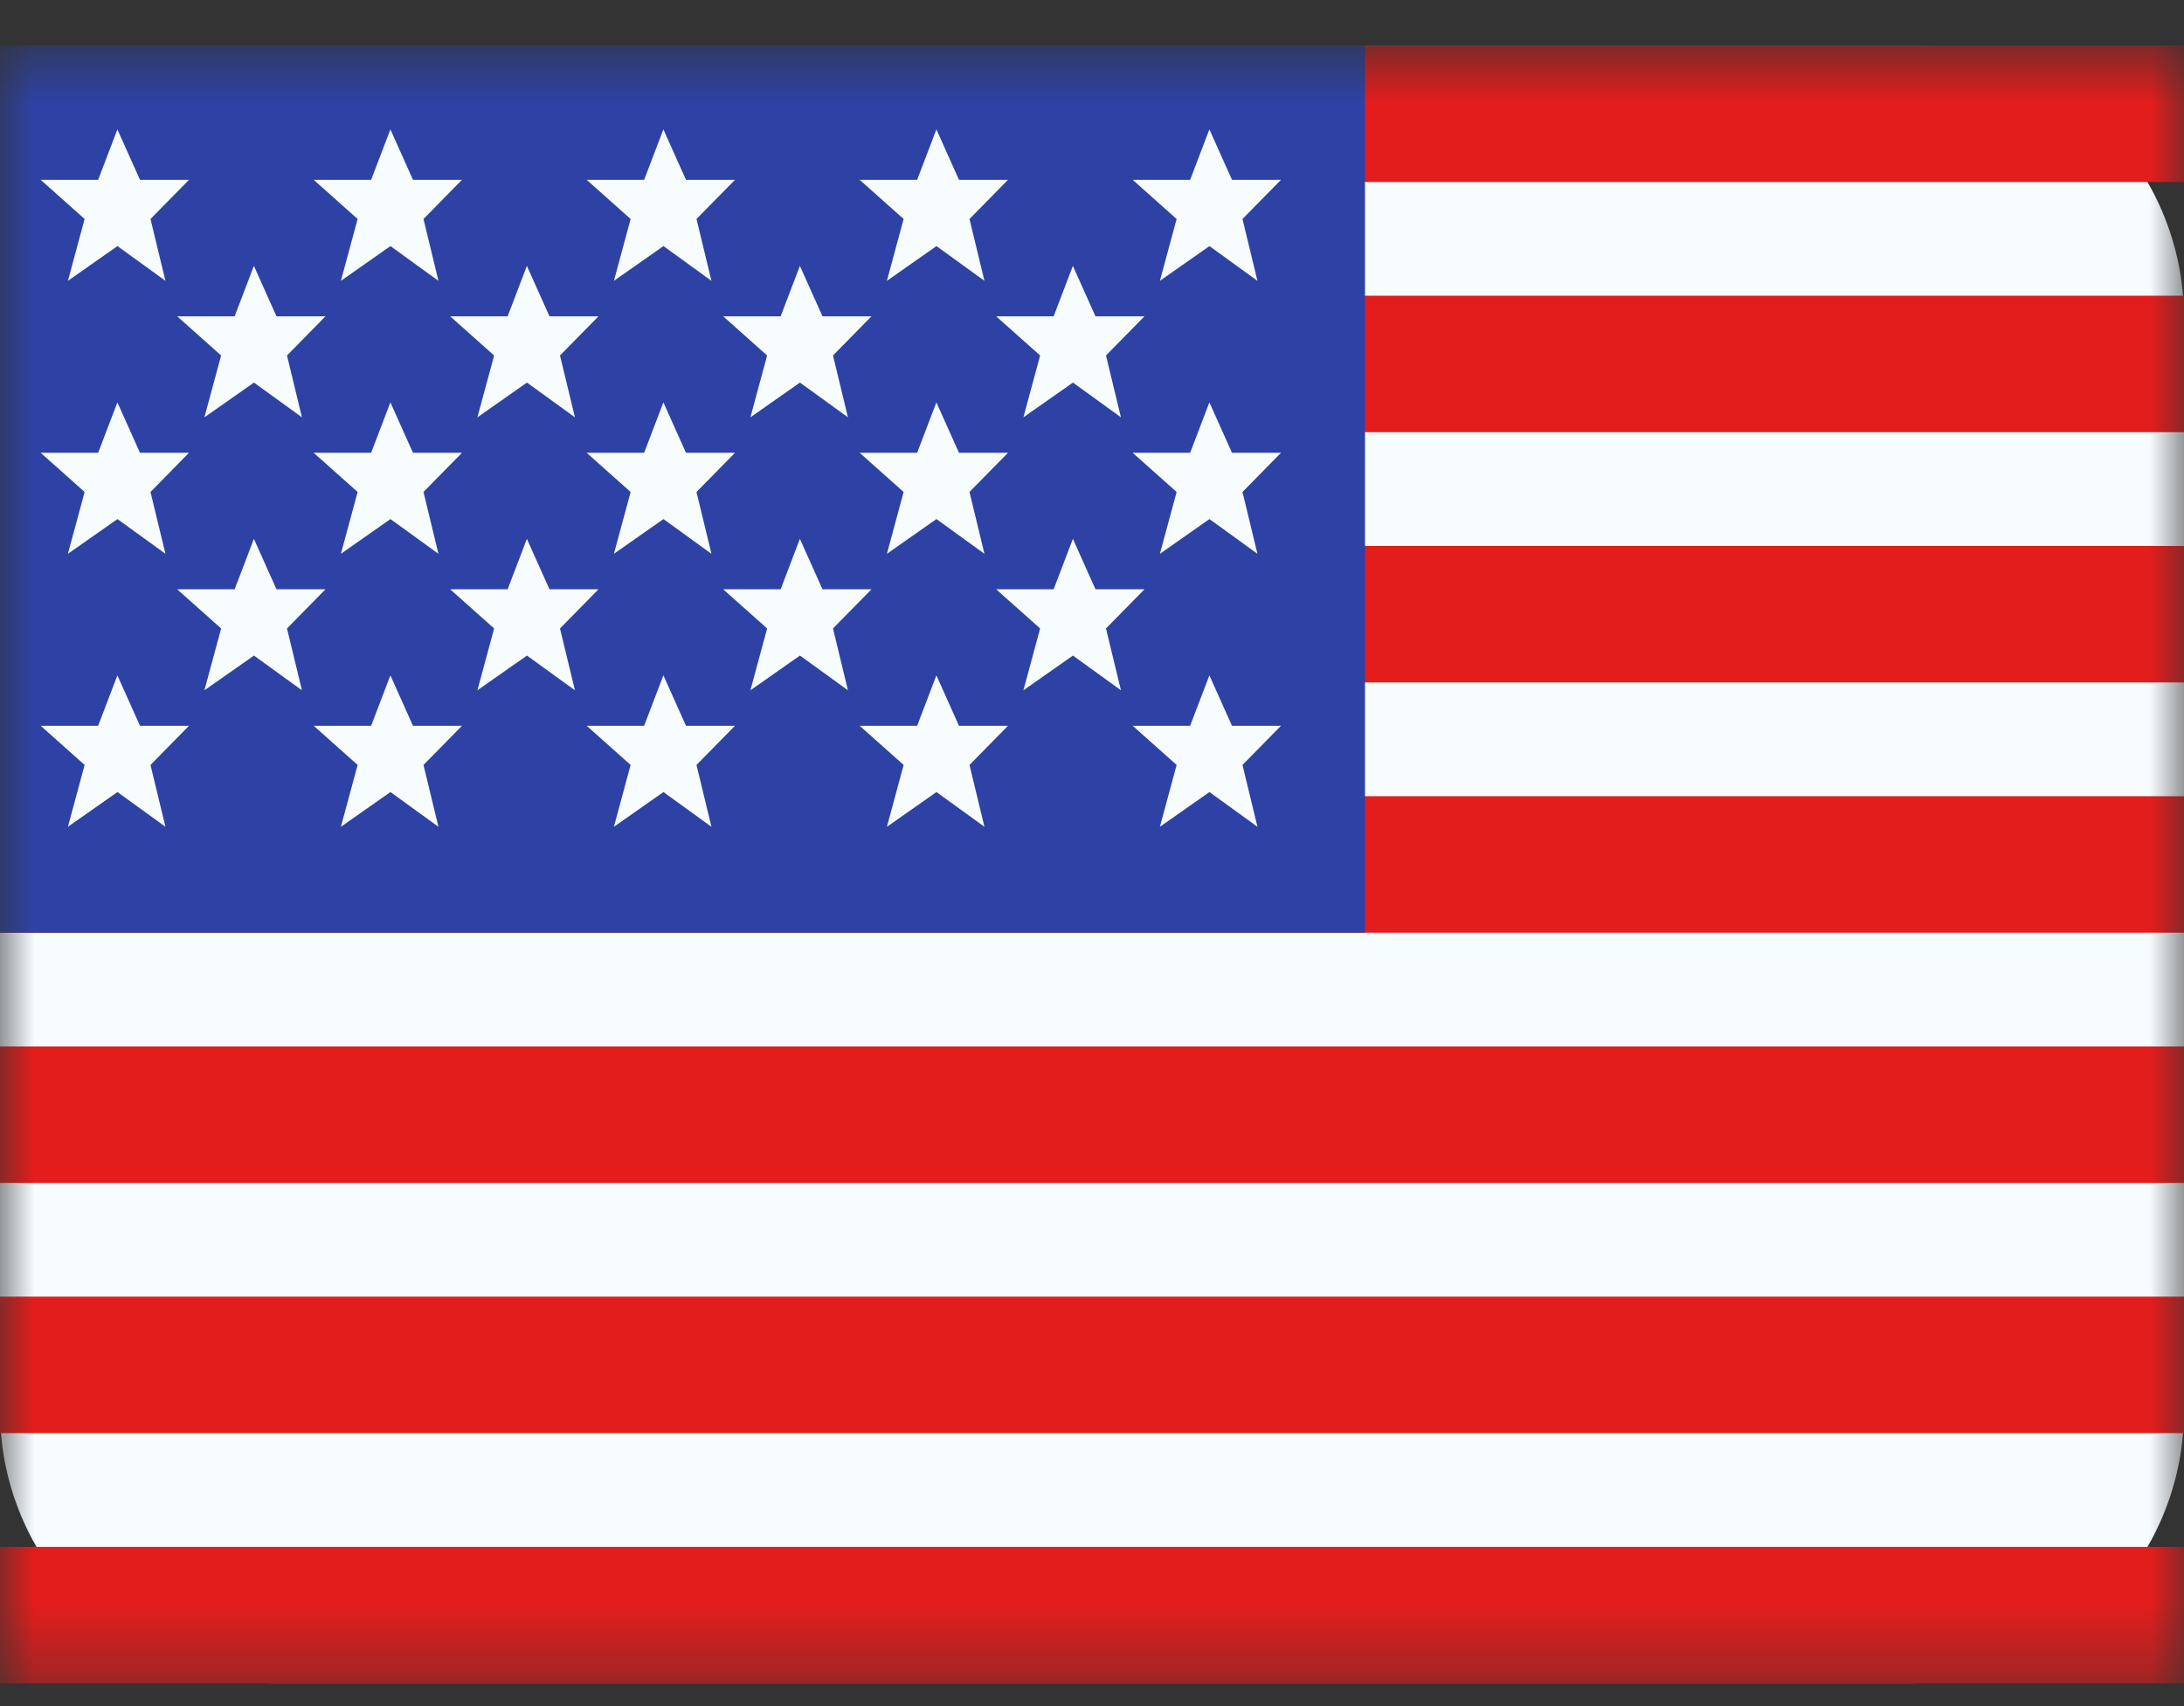 <svg width="32" height="25" viewBox="0 0 32 25" fill="none" xmlns="http://www.w3.org/2000/svg">
<rect x="0" y="0" width="32" height="25" fill="#333333" stroke="none"/>
<mask id="mask0_1062_24537" style="mask-type:alpha" maskUnits="userSpaceOnUse" x="0" y="0" width="32" height="25">
<rect y="0.667" width="32" height="24" fill="white"/>
</mask>
<g mask="url(#mask0_1062_24537)">
<path fill-rule="evenodd" clip-rule="evenodd" d="M0 4.667C0 2.458 1.791 0.667 4 0.667H28C30.209 0.667 32 2.458 32 4.667V20.667C32 22.876 30.209 24.667 28 24.667H4C1.791 24.667 0 22.876 0 20.667V4.667Z" fill="#F7FCFF"/>
<path fill-rule="evenodd" clip-rule="evenodd" d="M0 15.334V17.334H32V15.334H0Z" fill="#E31D1C"/>
<path fill-rule="evenodd" clip-rule="evenodd" d="M0 19V21H32V19H0Z" fill="#E31D1C"/>
<path fill-rule="evenodd" clip-rule="evenodd" d="M0 8V10H32V8H0Z" fill="#E31D1C"/>
<path fill-rule="evenodd" clip-rule="evenodd" d="M0 22.667V24.667H32V22.667H0Z" fill="#E31D1C"/>
<path fill-rule="evenodd" clip-rule="evenodd" d="M0 11.667V13.667H32V11.667H0Z" fill="#E31D1C"/>
<path fill-rule="evenodd" clip-rule="evenodd" d="M0 0.667V2.667H32V0.667H0Z" fill="#E31D1C"/>
<path fill-rule="evenodd" clip-rule="evenodd" d="M0 4.333V6.333H32V4.333H0Z" fill="#E31D1C"/>
<rect y="0.667" width="20" height="13" fill="#2E42A5"/>
<path fill-rule="evenodd" clip-rule="evenodd" d="M5.721 3.606L4.995 4.115L5.24 3.209L4.596 2.635H5.438L5.72 1.896L6.051 2.635H6.769L6.205 3.209L6.424 4.115L5.721 3.606ZM1.721 3.606L0.995 4.115L1.24 3.209L0.596 2.635H1.438L1.72 1.896L2.051 2.635H2.769L2.205 3.209L2.424 4.115L1.721 3.606ZM8.995 4.115L9.721 3.606L10.424 4.115L10.205 3.209L10.769 2.635H10.051L9.72 1.896L9.438 2.635H8.596L9.24 3.209L8.995 4.115ZM13.721 3.606L12.995 4.115L13.24 3.209L12.596 2.635H13.438L13.72 1.896L14.051 2.635H14.769L14.205 3.209L14.424 4.115L13.721 3.606ZM0.995 8.115L1.721 7.606L2.424 8.115L2.205 7.209L2.769 6.635H2.051L1.72 5.896L1.438 6.635H0.596L1.24 7.209L0.995 8.115ZM5.721 7.606L4.995 8.115L5.24 7.209L4.596 6.635H5.438L5.72 5.896L6.051 6.635H6.769L6.205 7.209L6.424 8.115L5.721 7.606ZM8.995 8.115L9.721 7.606L10.424 8.115L10.205 7.209L10.769 6.635H10.051L9.72 5.896L9.438 6.635H8.596L9.24 7.209L8.995 8.115ZM13.721 7.606L12.995 8.115L13.24 7.209L12.596 6.635H13.438L13.72 5.896L14.051 6.635H14.769L14.205 7.209L14.424 8.115L13.721 7.606ZM0.995 12.115L1.721 11.606L2.424 12.115L2.205 11.209L2.769 10.635H2.051L1.72 9.896L1.438 10.635H0.596L1.24 11.209L0.995 12.115ZM5.721 11.606L4.995 12.115L5.24 11.209L4.596 10.635H5.438L5.72 9.896L6.051 10.635H6.769L6.205 11.209L6.424 12.115L5.721 11.606ZM8.995 12.115L9.721 11.606L10.424 12.115L10.205 11.209L10.769 10.635H10.051L9.72 9.896L9.438 10.635H8.596L9.24 11.209L8.995 12.115ZM13.721 11.606L12.995 12.115L13.24 11.209L12.596 10.635H13.438L13.72 9.896L14.051 10.635H14.769L14.205 11.209L14.424 12.115L13.721 11.606ZM16.995 4.115L17.721 3.606L18.424 4.115L18.205 3.209L18.769 2.635H18.051L17.72 1.896L17.438 2.635H16.596L17.24 3.209L16.995 4.115ZM17.721 7.606L16.995 8.115L17.24 7.209L16.596 6.635H17.438L17.72 5.896L18.051 6.635H18.769L18.205 7.209L18.424 8.115L17.721 7.606ZM16.995 12.115L17.721 11.606L18.424 12.115L18.205 11.209L18.769 10.635H18.051L17.72 9.896L17.438 10.635H16.596L17.24 11.209L16.995 12.115ZM3.721 5.606L2.995 6.115L3.24 5.209L2.596 4.635H3.438L3.72 3.896L4.051 4.635H4.769L4.205 5.209L4.424 6.115L3.721 5.606ZM6.995 6.115L7.721 5.606L8.424 6.115L8.205 5.209L8.769 4.635H8.051L7.72 3.896L7.438 4.635H6.596L7.24 5.209L6.995 6.115ZM11.721 5.606L10.995 6.115L11.24 5.209L10.596 4.635H11.438L11.72 3.896L12.051 4.635H12.769L12.205 5.209L12.424 6.115L11.721 5.606ZM2.995 10.115L3.721 9.606L4.424 10.115L4.205 9.209L4.769 8.635H4.051L3.72 7.896L3.438 8.635H2.596L3.24 9.209L2.995 10.115ZM7.721 9.606L6.995 10.115L7.24 9.209L6.596 8.635H7.438L7.72 7.896L8.051 8.635H8.769L8.205 9.209L8.424 10.115L7.721 9.606ZM10.995 10.115L11.721 9.606L12.424 10.115L12.205 9.209L12.769 8.635H12.051L11.72 7.896L11.438 8.635H10.596L11.24 9.209L10.995 10.115ZM15.721 5.606L14.995 6.115L15.24 5.209L14.596 4.635H15.438L15.72 3.896L16.051 4.635H16.769L16.205 5.209L16.424 6.115L15.721 5.606ZM14.995 10.115L15.721 9.606L16.424 10.115L16.205 9.209L16.769 8.635H16.051L15.72 7.896L15.438 8.635H14.596L15.24 9.209L14.995 10.115Z" fill="#F7FCFF"/>
</g>
</svg>
